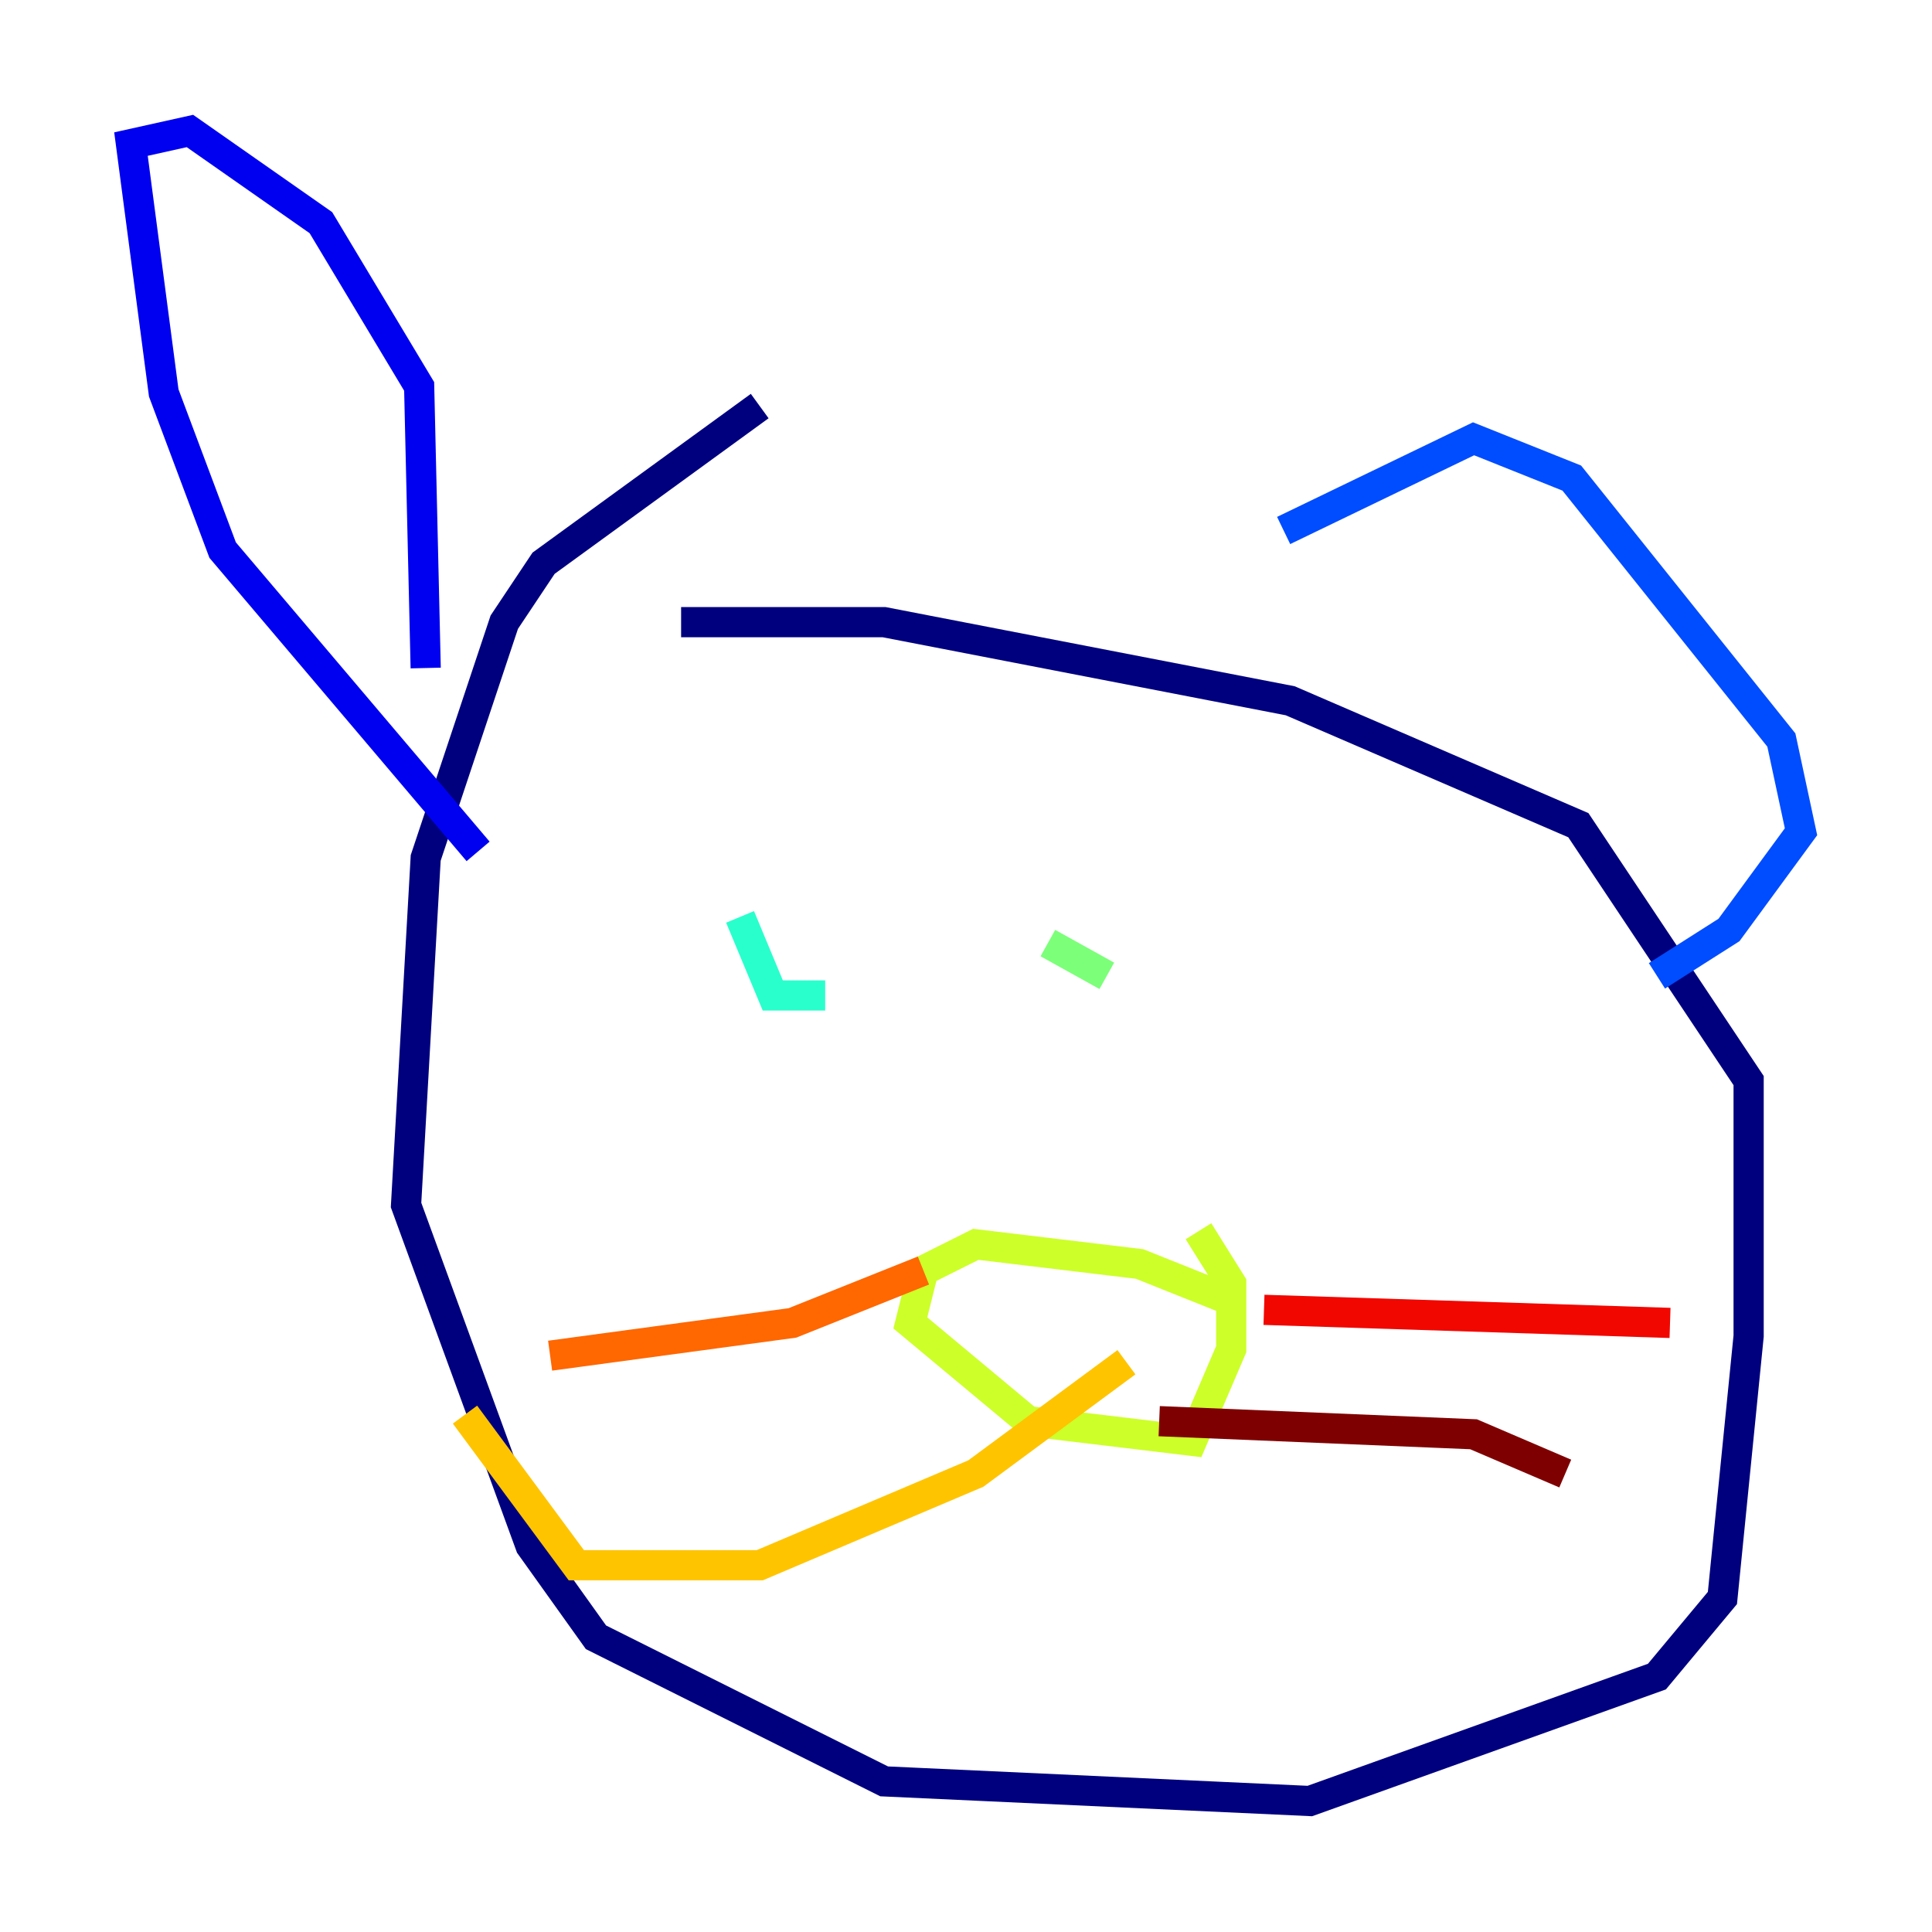 <?xml version="1.0" encoding="utf-8" ?>
<svg baseProfile="tiny" height="128" version="1.2" viewBox="0,0,128,128" width="128" xmlns="http://www.w3.org/2000/svg" xmlns:ev="http://www.w3.org/2001/xml-events" xmlns:xlink="http://www.w3.org/1999/xlink"><defs /><polyline fill="none" points="50.332,26.902 36.014,37.315 33.41,41.22 28.203,56.841 26.902,79.837 35.146,102.4 39.485,108.475 58.576,118.02 86.78,119.322 109.776,111.078 114.115,105.871 115.851,88.515 115.851,71.593 104.57,54.671 85.478,46.427 58.576,41.22 45.125,41.22" stroke="#00007f" stroke-width="2" /><polyline fill="none" points="31.675,56.407 14.752,36.447 10.848,26.034 8.678,9.546 12.583,8.678 21.261,14.752 27.77,25.6 28.203,44.258" stroke="#0000f1" stroke-width="2" /><polyline fill="none" points="85.044,35.146 97.627,29.071 104.136,31.675 118.02,49.031 119.322,55.105 114.549,61.614 109.776,64.651" stroke="#004cff" stroke-width="2" /><polyline fill="none" points="55.973,64.217 55.973,64.217" stroke="#00b0ff" stroke-width="2" /><polyline fill="none" points="49.031,60.746 51.2,65.953 54.671,65.953" stroke="#29ffcd" stroke-width="2" /><polyline fill="none" points="69.424,62.481 73.329,64.651" stroke="#7cff79" stroke-width="2" /><polyline fill="none" points="82.007,86.346 75.498,83.742 64.651,82.441 61.18,84.176 60.312,87.647 68.122,94.156 78.969,95.458 81.573,89.383 81.573,85.044 79.403,81.573" stroke="#cdff29" stroke-width="2" /><polyline fill="none" points="74.63,90.251 64.651,97.627 50.332,103.702 38.183,103.702 30.807,93.722" stroke="#ffc400" stroke-width="2" /><polyline fill="none" points="61.18,84.176 52.502,87.647 36.447,89.817" stroke="#ff6700" stroke-width="2" /><polyline fill="none" points="83.742,86.78 110.644,87.647" stroke="#f10700" stroke-width="2" /><polyline fill="none" points="76.8,94.156 97.627,95.024 103.702,97.627" stroke="#7f0000" stroke-width="2" /></svg>
